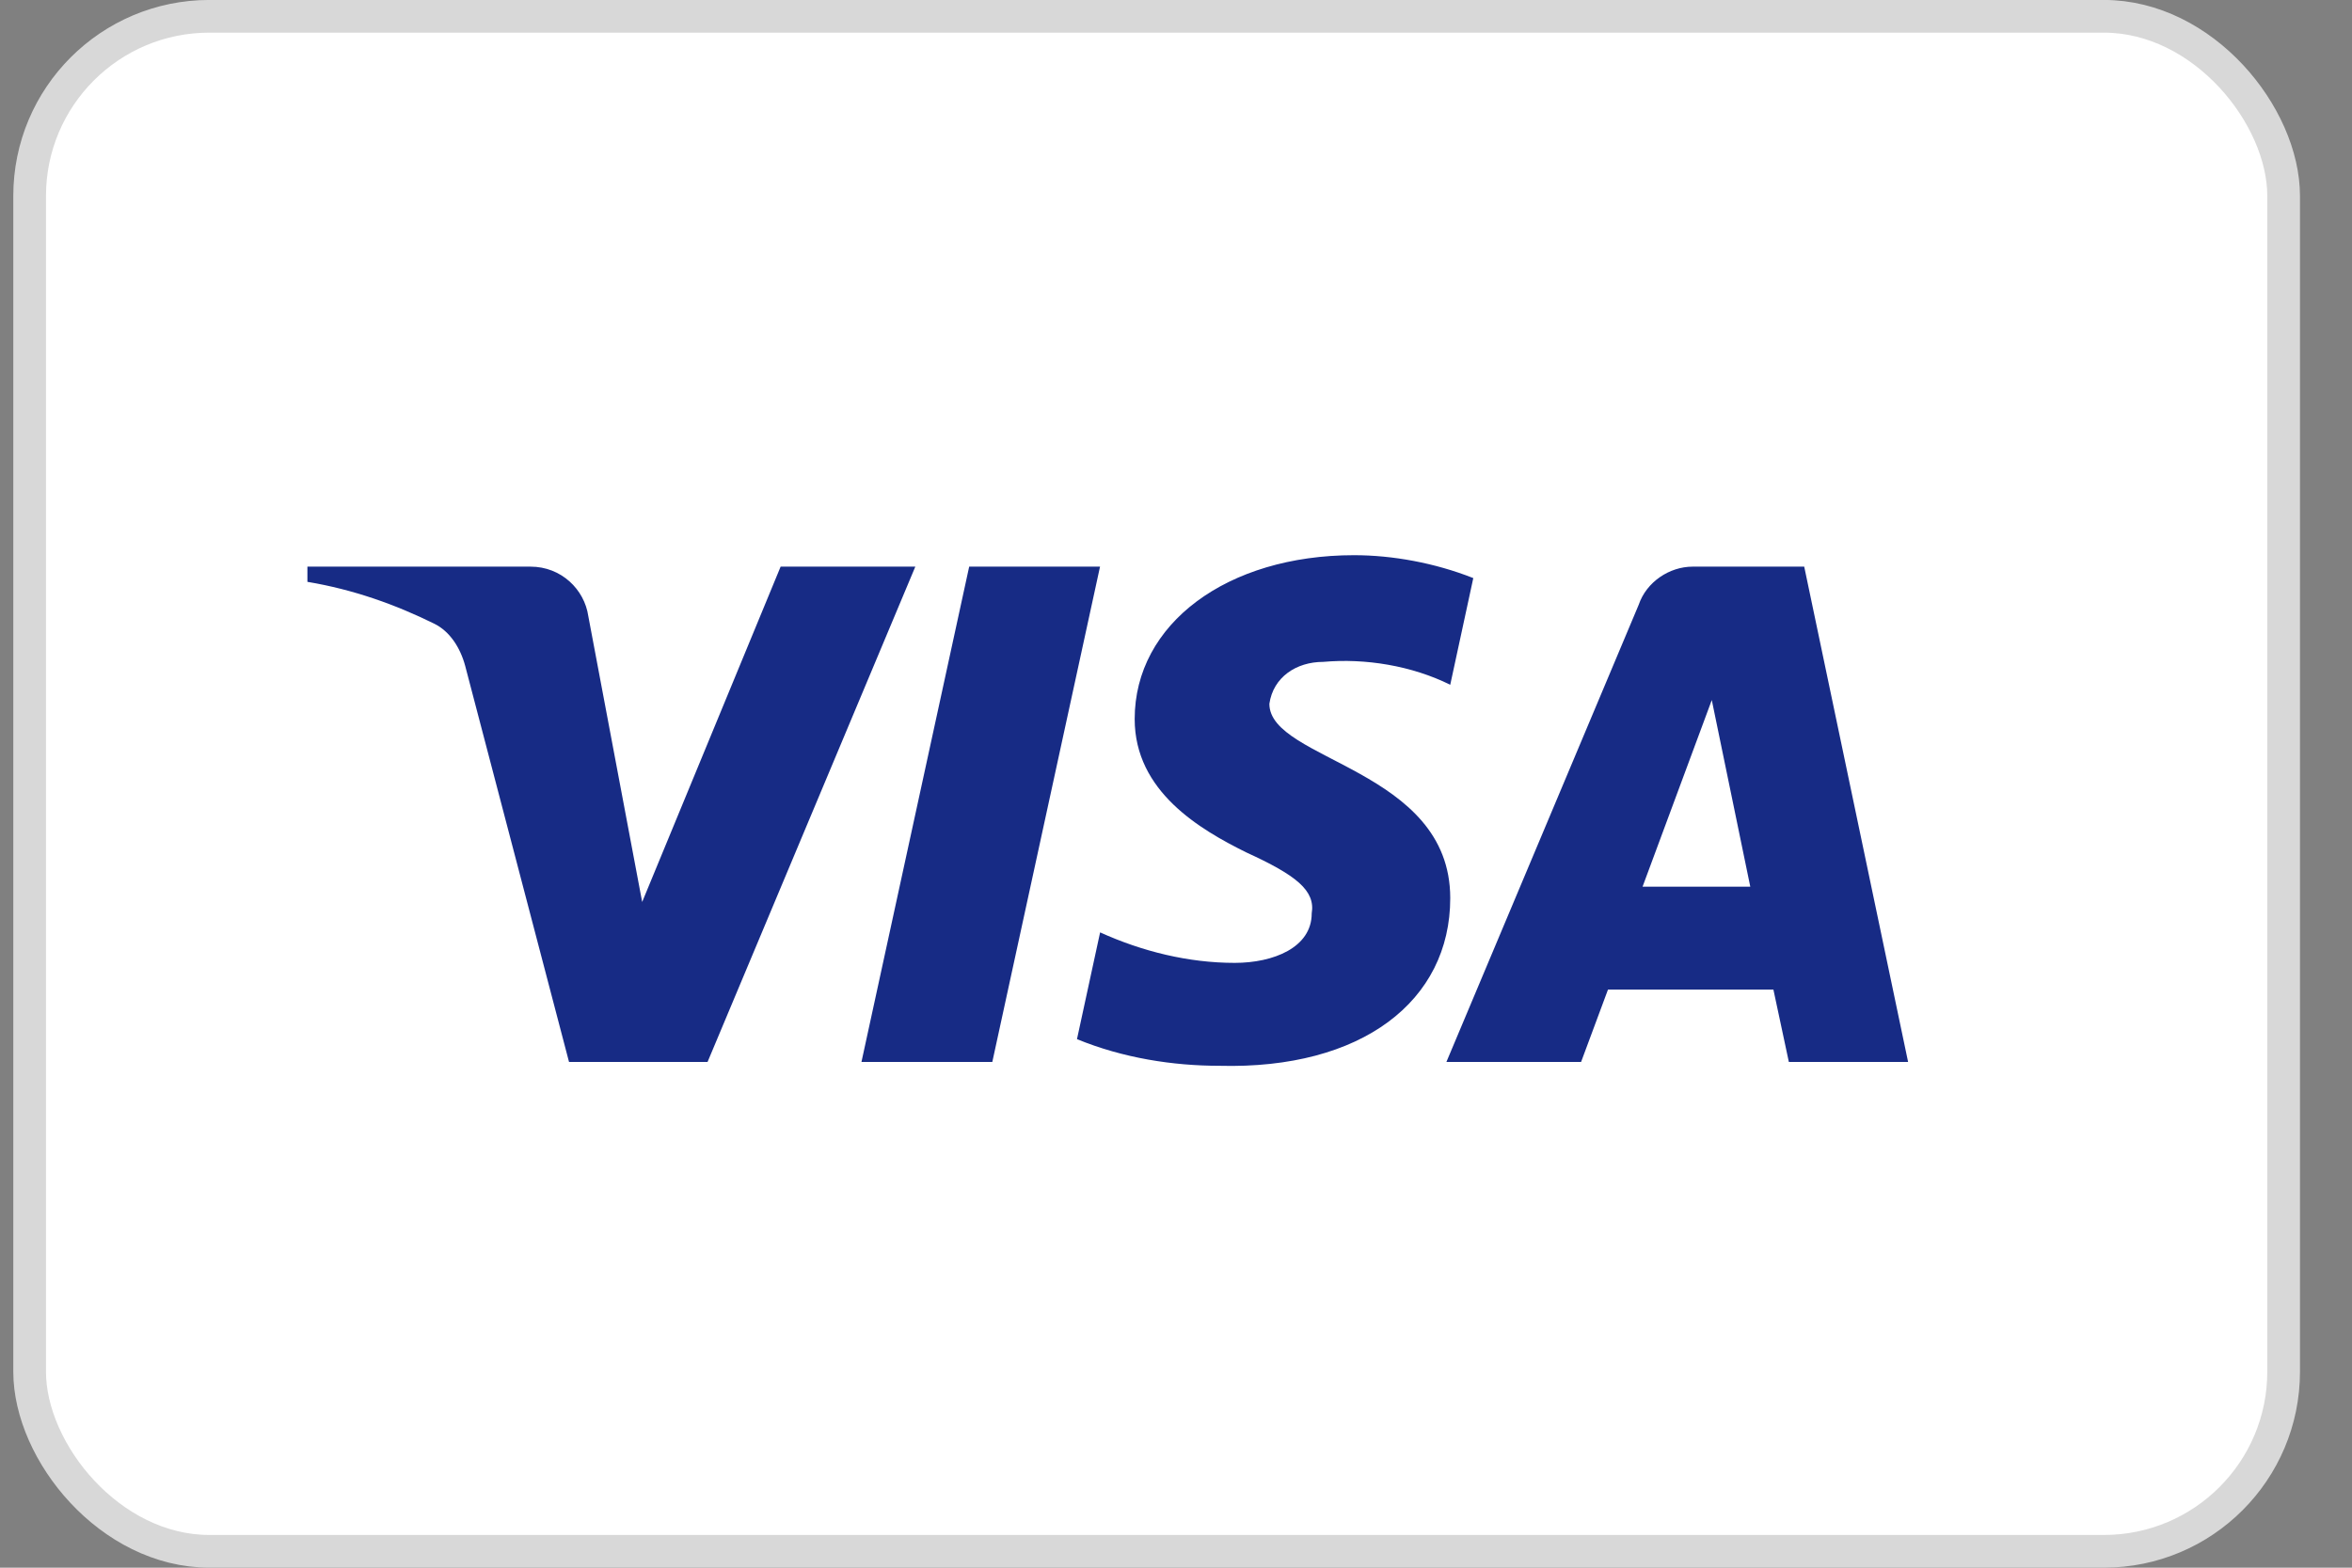 <svg width="30" height="20" viewBox="0 0 30 20" fill="none" xmlns="http://www.w3.org/2000/svg">
<rect x="0" y="0" width="30" height="20" fill="#808080" stroke="none"/>
<rect x="0.378" y="0.208" width="28.75" height="19.583" rx="2.292" fill="white" stroke="#D8D8D8" stroke-width="0.417"/>
<path fill-rule="evenodd" clip-rule="evenodd" d="M9.025 13.548H7.258L5.933 8.493C5.87 8.261 5.737 8.055 5.541 7.958C5.05 7.715 4.51 7.521 3.921 7.423V7.229H6.767C7.16 7.229 7.455 7.521 7.504 7.861L8.191 11.507L9.957 7.229H11.675L9.025 13.548ZM12.657 13.548H10.988L12.362 7.229H14.031L12.657 13.548ZM16.191 8.979C16.24 8.639 16.534 8.444 16.878 8.444C17.418 8.396 18.007 8.493 18.498 8.736L18.792 7.375C18.301 7.181 17.761 7.083 17.271 7.083C15.651 7.083 14.473 7.958 14.473 9.173C14.473 10.097 15.307 10.583 15.897 10.875C16.534 11.166 16.78 11.361 16.731 11.653C16.731 12.09 16.24 12.284 15.749 12.284C15.16 12.284 14.571 12.139 14.032 11.895L13.737 13.257C14.326 13.499 14.964 13.597 15.553 13.597C17.369 13.645 18.498 12.771 18.498 11.458C18.498 9.805 16.191 9.708 16.191 8.979ZM24.338 13.548L23.013 7.229H21.59C21.295 7.229 21.001 7.423 20.902 7.715L18.449 13.548H20.167L20.51 12.625H22.62L22.817 13.548H24.338ZM21.834 8.931L22.325 11.312H20.951L21.834 8.931Z" fill="#172B85"/>
</svg>
